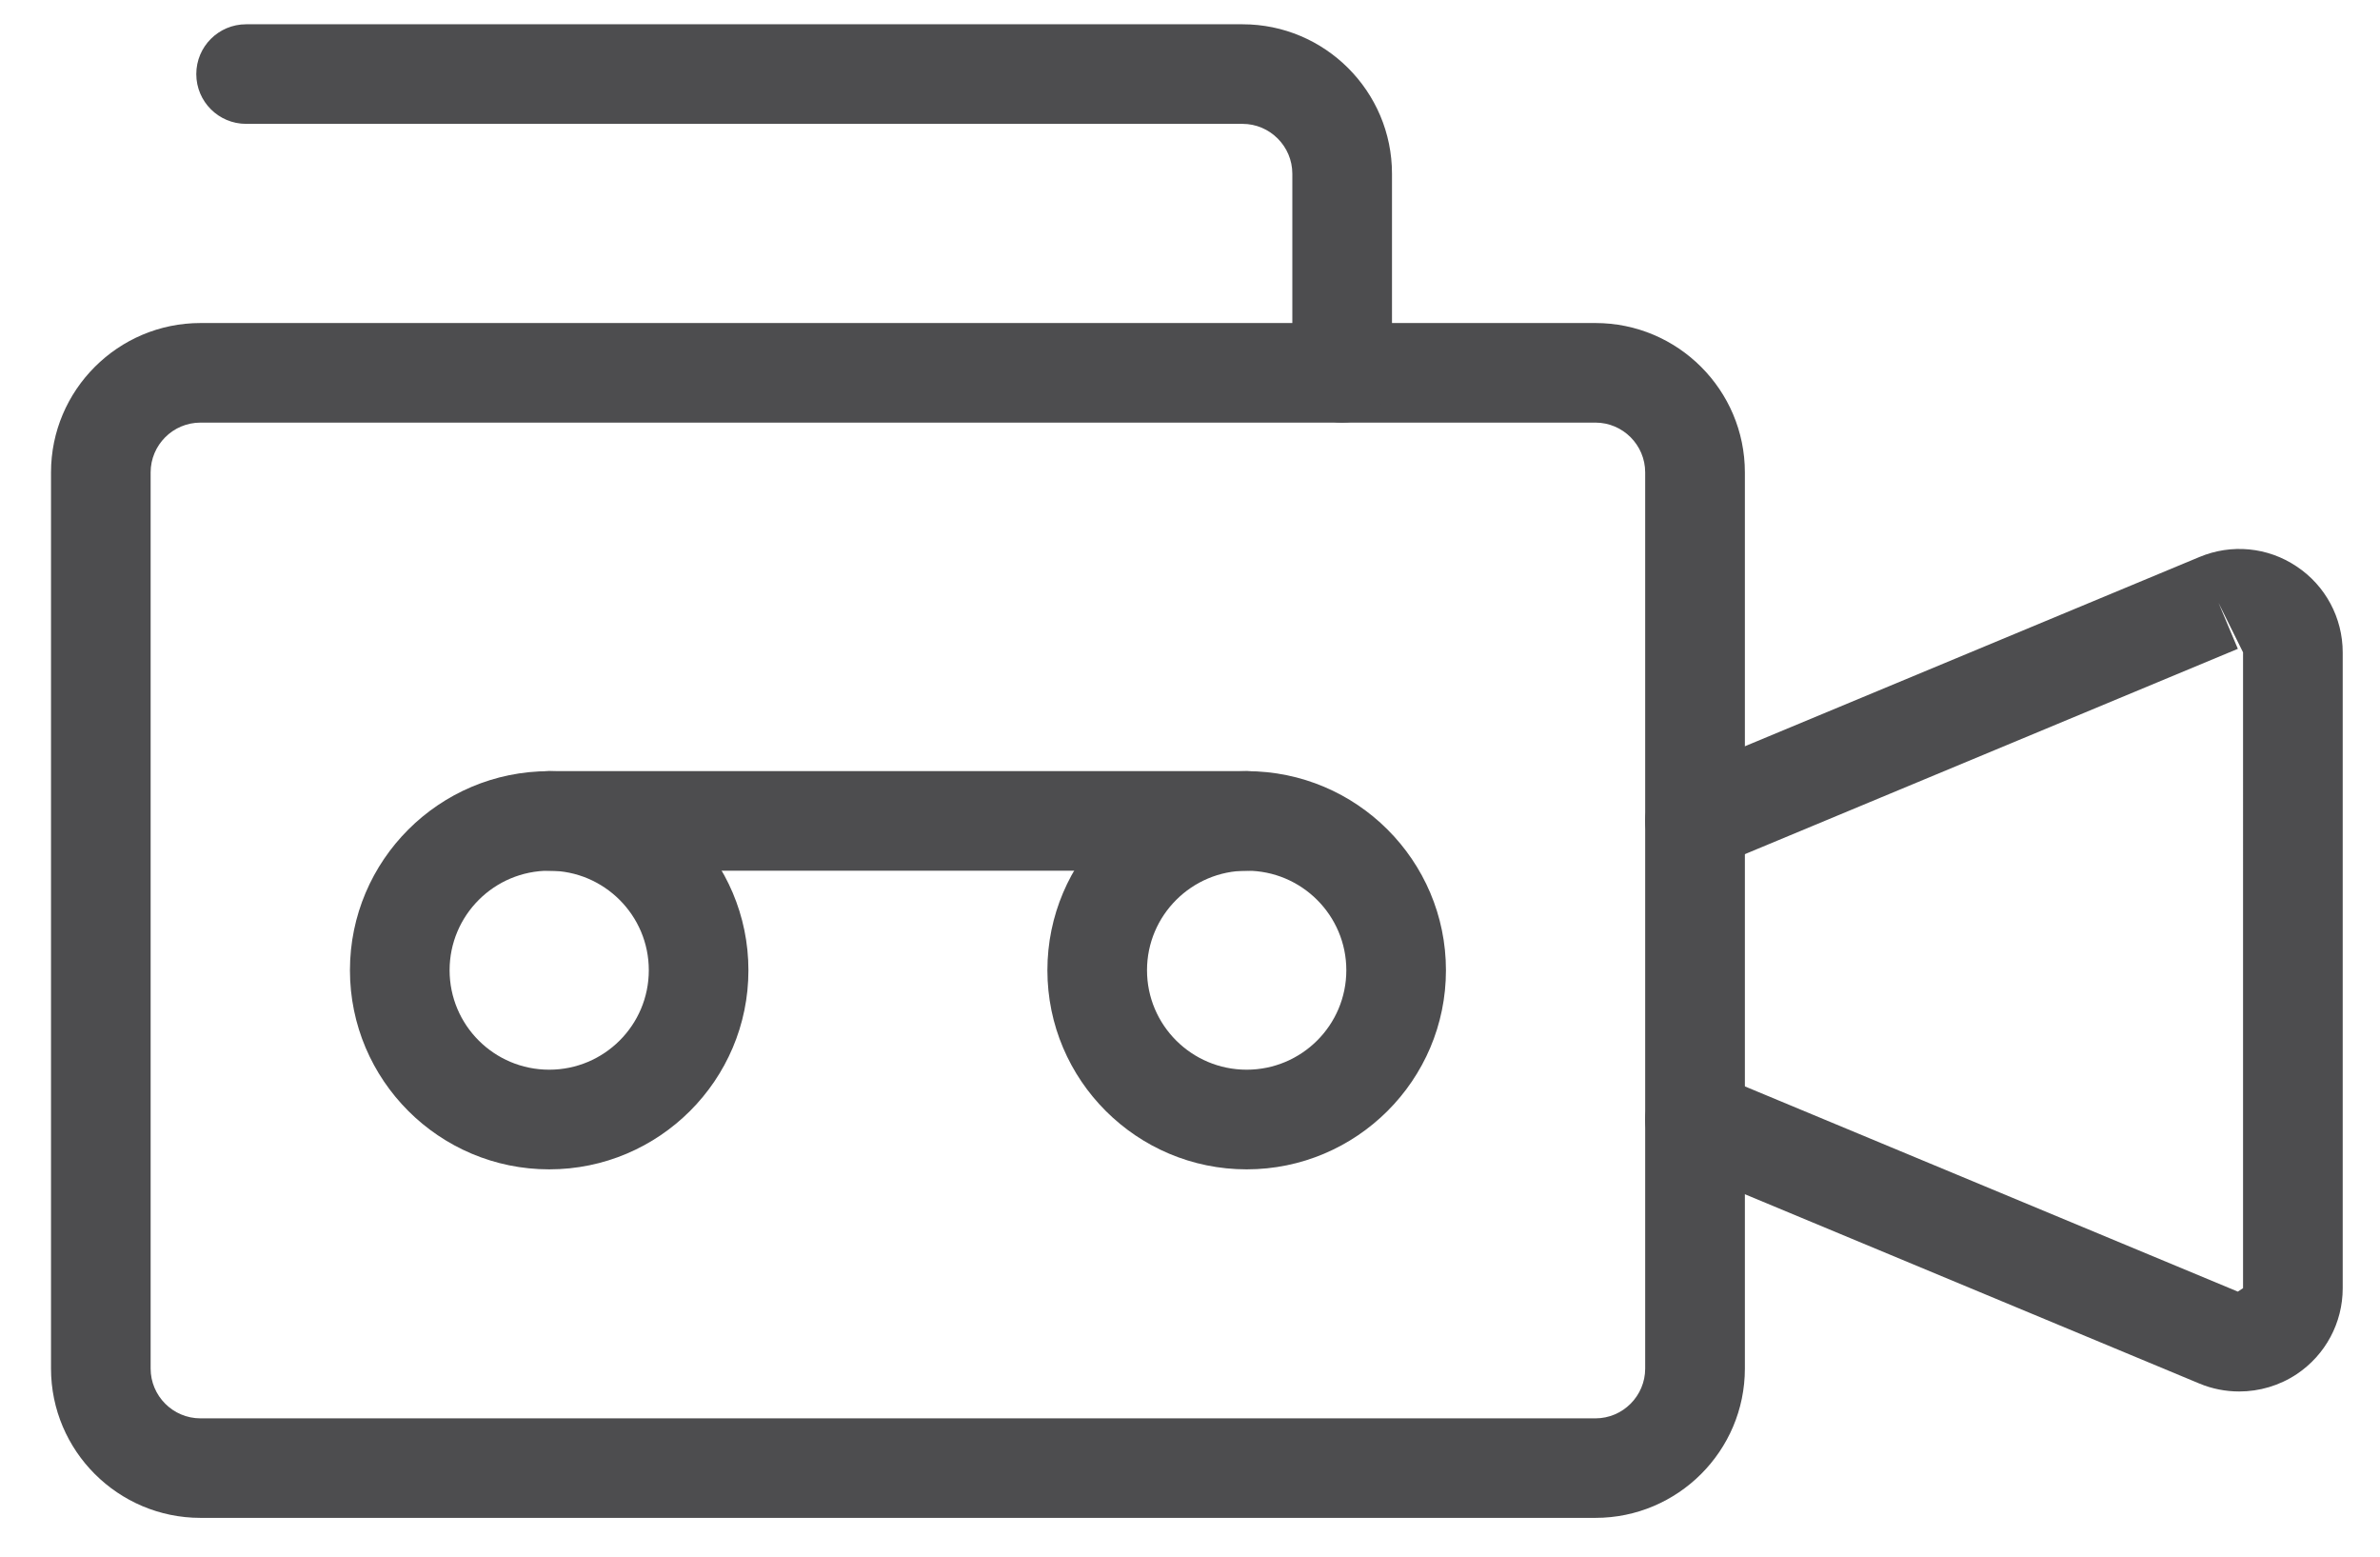 <?xml version="1.0" encoding="utf-8"?>
<!-- Generator: Adobe Illustrator 16.0.4, SVG Export Plug-In . SVG Version: 6.00 Build 0)  -->
<!DOCTYPE svg PUBLIC "-//W3C//DTD SVG 1.0//EN" "http://www.w3.org/TR/2001/REC-SVG-20010904/DTD/svg10.dtd">
<svg version="1.0" id="Layer_1" xmlns="http://www.w3.org/2000/svg" xmlns:xlink="http://www.w3.org/1999/xlink" x="0px" y="0px"
	 width="68.542px" height="44.824px" viewBox="0 0 68.542 44.824" enable-background="new 0 0 68.542 44.824" xml:space="preserve">
<g id="Expanded_30_">
	<g>
		<g>
			<path fill="#4D4D4F" d="M45.947,43.7H5.774c-2.373,0-4.305-1.93-4.305-4.299v-25.8c0-2.372,1.932-4.301,4.305-4.301h40.173
				c2.374,0,4.304,1.929,4.304,4.301v25.8C50.251,41.77,48.321,43.7,45.947,43.7z M5.774,12.167c-0.793,0-1.436,0.645-1.436,1.434
				v25.8c0,0.788,0.643,1.434,1.436,1.434h40.173c0.79,0,1.433-0.646,1.433-1.434v-25.8c0-0.789-0.643-1.434-1.433-1.434H5.774z"/>
		</g>
		<g>
			<path fill="#4D4D4F" d="M15.817,33.666c-3.167,0-5.739-2.569-5.739-5.732c0-3.162,2.572-5.732,5.739-5.732
				c3.163,0,5.737,2.57,5.737,5.732C21.555,31.096,18.98,33.666,15.817,33.666z M15.817,25.068c-1.585,0-2.869,1.285-2.869,2.865
				c0,1.583,1.284,2.864,2.869,2.864c1.582,0,2.868-1.281,2.868-2.864C18.686,26.353,17.399,25.068,15.817,25.068z"/>
		</g>
		<g>
			<path fill="#4D4D4F" d="M35.903,33.666c-3.166,0-5.739-2.569-5.739-5.732c0-3.162,2.573-5.732,5.739-5.732
				c3.163,0,5.739,2.57,5.739,5.732C41.643,31.096,39.066,33.666,35.903,33.666z M35.903,25.068c-1.583,0-2.87,1.285-2.87,2.865
				c0,1.583,1.287,2.864,2.87,2.864c1.583,0,2.87-1.281,2.87-2.864C38.773,26.353,37.486,25.068,35.903,25.068z"/>
		</g>
		<g>
			<path fill="#4D4D4F" d="M35.903,25.068H15.817c-0.795,0-1.435-0.644-1.435-1.434c0-0.792,0.64-1.434,1.435-1.434h20.086
				c0.793,0,1.433,0.642,1.433,1.434C37.336,24.424,36.696,25.068,35.903,25.068z"/>
		</g>
		<g>
			<path fill="#4D4D4F" d="M38.652,12.167c-0.794,0-1.434-0.642-1.434-1.434V5.001c0-0.789-0.646-1.435-1.434-1.435H7.088
				c-0.794,0-1.435-0.642-1.435-1.433c0-0.792,0.641-1.434,1.435-1.434h28.697c2.371,0,4.303,1.929,4.303,4.301v5.732
				C40.088,11.525,39.447,12.167,38.652,12.167z"/>
		</g>
		<g>
			<path fill="#4D4D4F" d="M64.487,40.061c-0.388,0-0.778-0.075-1.143-0.227l-15.08-6.279c-0.732-0.302-1.08-1.144-0.774-1.873
				c0.307-0.729,1.149-1.077,1.88-0.771l15.078,6.275l0.15-0.099V18.782l-0.706-1.424l0.556,1.322L49.37,24.958
				c-0.73,0.306-1.573-0.044-1.88-0.773c-0.306-0.729,0.042-1.567,0.774-1.873l15.076-6.275c0.923-0.387,1.97-0.286,2.799,0.27
				c0.833,0.552,1.329,1.482,1.329,2.477v18.305c0,0.994-0.496,1.921-1.326,2.474C65.645,39.893,65.067,40.061,64.487,40.061z"/>
		</g>
	</g>
</g>
</svg>

